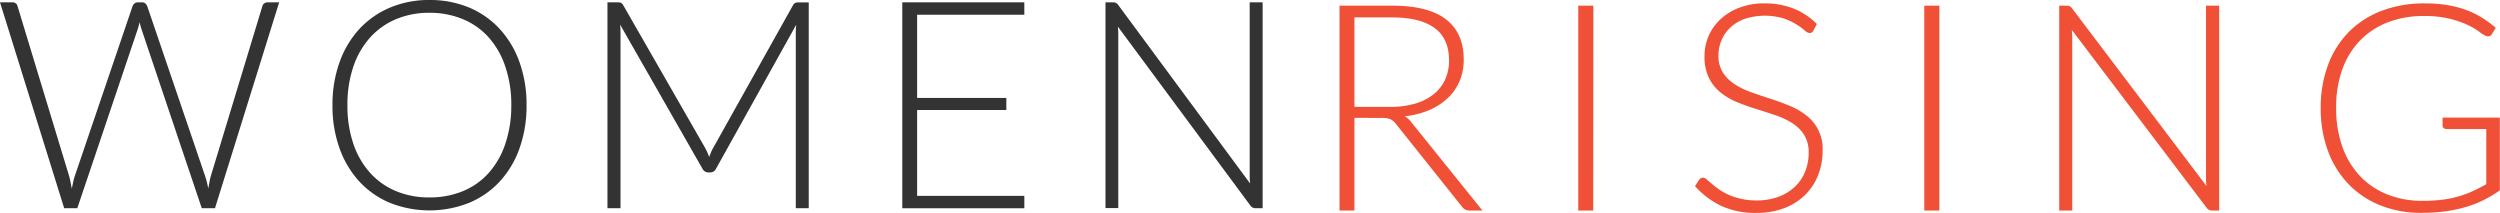 <svg xmlns="http://www.w3.org/2000/svg" viewBox="0 0 880.72 74.98"><defs><style>.cls-1{fill:#333;}.cls-2{fill:#f05136;}</style></defs><title>wr-logotype-color</title><g id="Layer_2" data-name="Layer 2"><g id="Layer_1-2" data-name="Layer 1"><path class="cls-1" d="M0,.82H4.31A1.77,1.77,0,0,1,6.19,2.2l18.1,59.61q.3,1,.53,2.2l.48,2.46q.25-1.28.51-2.46a18.71,18.71,0,0,1,.61-2.2L46.69,2.2a2.19,2.19,0,0,1,.71-1A1.87,1.87,0,0,1,48.62.82H50a1.74,1.74,0,0,1,1.17.38,2.55,2.55,0,0,1,.71,1L72.19,61.82q.35,1,.64,2.15t.53,2.41q.25-1.23.46-2.38a19,19,0,0,1,.51-2.18L92.42,2.2a1.83,1.83,0,0,1,.68-1A2,2,0,0,1,94.35.82h4L75.74,73.35H71.08L49.89,10.41a26.31,26.31,0,0,1-.71-2.61,26.77,26.77,0,0,1-.71,2.61L27.23,73.35H22.61Z"/><path class="cls-1" d="M185.5,37.06A44.47,44.47,0,0,1,183,52.31,33.87,33.87,0,0,1,176,64a30.94,30.94,0,0,1-10.8,7.48,37.86,37.86,0,0,1-27.78,0A30.92,30.92,0,0,1,126.64,64a34.16,34.16,0,0,1-7-11.69,44,44,0,0,1-2.51-15.25,43.86,43.86,0,0,1,2.51-15.2,34.15,34.15,0,0,1,7-11.69,31.21,31.21,0,0,1,10.8-7.51A35.08,35.08,0,0,1,151.28,0a35.69,35.69,0,0,1,13.94,2.64A30.8,30.8,0,0,1,176,10.15a34.15,34.15,0,0,1,7,11.71A44.32,44.32,0,0,1,185.5,37.06Zm-5.37,0A41.81,41.81,0,0,0,178,23.42a29.44,29.44,0,0,0-5.85-10.25,25.12,25.12,0,0,0-9.1-6.43,30.28,30.28,0,0,0-11.81-2.23,29.82,29.82,0,0,0-11.68,2.23,25.64,25.64,0,0,0-9.13,6.43,29.32,29.32,0,0,0-5.93,10.25,41.34,41.34,0,0,0-2.1,13.63,41.28,41.28,0,0,0,2.1,13.66,29.33,29.33,0,0,0,5.93,10.23,25.35,25.35,0,0,0,9.13,6.41,30.13,30.13,0,0,0,11.68,2.2,30.6,30.6,0,0,0,11.81-2.2,24.84,24.84,0,0,0,9.1-6.41A29.46,29.46,0,0,0,178,50.72,41.74,41.74,0,0,0,180.12,37.06Z"/><path class="cls-1" d="M249.83,55.31q.31-.82.63-1.61a13.91,13.91,0,0,1,.74-1.51L279.39,1.79A1.85,1.85,0,0,1,280.2,1a3.24,3.24,0,0,1,1.11-.15h3.6V73.35h-4.56V11.53a27.87,27.87,0,0,1,.15-2.82L252.26,59.41a2.21,2.21,0,0,1-2,1.33h-.81a2.28,2.28,0,0,1-2-1.33l-29-50.75a28.35,28.35,0,0,1,.15,2.87V73.35H214V.82h3.55a3.48,3.48,0,0,1,1.14.15,1.81,1.81,0,0,1,.84.82l28.95,50.44A21,21,0,0,1,249.83,55.31Z"/><path class="cls-1" d="M360.86.82V5.18H323.09V34.5h31.43v4.25H323.09V69h37.77v4.36h-43V.82Z"/><path class="cls-1" d="M393.1,1a2.4,2.4,0,0,1,.86.79L440.4,64.64q-.15-1.54-.15-3V.82h4.56V73.35h-2.48a2.18,2.18,0,0,1-1.88-1L393.81,9.38q.15,1.54.15,2.92v61h-4.51V.82H392A2.83,2.83,0,0,1,393.1,1Z"/><path class="cls-2" d="M477.15,41.53V74.17h-5.26V2h18.63q12.64,0,18.89,4.82T515.65,21a19.21,19.21,0,0,1-1.45,7.55,17.7,17.7,0,0,1-4.16,6,22.18,22.18,0,0,1-6.53,4.23,29.3,29.3,0,0,1-8.62,2.17,8.35,8.35,0,0,1,2.22,2l25.13,31.21h-4.59a3.06,3.06,0,0,1-1.42-.31,3.69,3.69,0,0,1-1.16-1L491.7,43.57A5.19,5.19,0,0,0,489.82,42a8,8,0,0,0-3.12-.46Zm0-3.88h12.69a30.41,30.41,0,0,0,8.7-1.15,18.82,18.82,0,0,0,6.5-3.29,14.23,14.23,0,0,0,4.05-5.15,16,16,0,0,0,1.39-6.78q0-7.7-5.11-11.42T490.51,6.14H477.15Z"/><path class="cls-2" d="M561.27,74.17H556V2h5.32Z"/><path class="cls-2" d="M638.83,10.78a1.46,1.46,0,0,1-1.34.87,3,3,0,0,1-1.73-.94,22.3,22.3,0,0,0-7.4-4.21,23.06,23.06,0,0,0-13.72.15,14.7,14.7,0,0,0-5.07,3.06,13,13,0,0,0-3.11,4.49,13.79,13.79,0,0,0-1.06,5.35A10.83,10.83,0,0,0,607,25.62a14.11,14.11,0,0,0,4.16,4.08A27.07,27.07,0,0,0,617,32.53q3.28,1.15,6.75,2.27t6.74,2.47a24.41,24.41,0,0,1,5.86,3.39,14.76,14.76,0,0,1,5.74,12.44,23.12,23.12,0,0,1-1.57,8.54,19.89,19.89,0,0,1-4.57,7,21.47,21.47,0,0,1-7.33,4.67A26.89,26.89,0,0,1,618.71,75a28.28,28.28,0,0,1-12.44-2.52,29.23,29.23,0,0,1-9.13-6.91l1.44-2.24a1.83,1.83,0,0,1,1.45-.76,2.08,2.08,0,0,1,1.19.61l1.76,1.5q1,.89,2.48,1.94a20.57,20.57,0,0,0,3.36,1.94A23.94,23.94,0,0,0,613.2,70a23.58,23.58,0,0,0,5.63.61,21.65,21.65,0,0,0,7.75-1.3,17,17,0,0,0,5.76-3.54,15,15,0,0,0,3.59-5.33,17.54,17.54,0,0,0,1.24-6.6,11.52,11.52,0,0,0-1.58-6.3,13.51,13.51,0,0,0-4.16-4.13,27,27,0,0,0-5.86-2.78q-3.28-1.12-6.74-2.19t-6.75-2.4a23.3,23.3,0,0,1-5.86-3.39,15.54,15.54,0,0,1-4.16-5.15,16.88,16.88,0,0,1-1.58-7.72,18.05,18.05,0,0,1,1.4-7A17.34,17.34,0,0,1,606,6.88a20.11,20.11,0,0,1,6.64-4.13,24.49,24.49,0,0,1,9-1.56A27.62,27.62,0,0,1,631.83,3a24.45,24.45,0,0,1,8.24,5.46Z"/><path class="cls-2" d="M683.22,74.17H677.9V2h5.32Z"/><path class="cls-2" d="M729.15,2.19A2.43,2.43,0,0,1,730,3L777.3,65.5a29.4,29.4,0,0,1-.15-3V2h4.64V74.17h-2.53a2.23,2.23,0,0,1-1.91-1L729.87,10.53a29,29,0,0,1,.16,2.91V74.17h-4.59V2H728A2.94,2.94,0,0,1,729.15,2.19Z"/><path class="cls-2" d="M853.42,70.75a56.32,56.32,0,0,0,6.86-.38A37.44,37.44,0,0,0,866,69.22a36.26,36.26,0,0,0,5.06-1.86q2.4-1.1,4.82-2.47V45.46h-14a1.36,1.36,0,0,1-1-.36,1.09,1.09,0,0,1-.39-.82V41.43h20.18V67.08A47.84,47.84,0,0,1,875,70.45a38,38,0,0,1-6.3,2.47,49.12,49.12,0,0,1-7.23,1.53,62,62,0,0,1-8.46.53,38.3,38.3,0,0,1-14.42-2.63,32,32,0,0,1-11.2-7.45,33.49,33.49,0,0,1-7.25-11.65,42.71,42.71,0,0,1-2.58-15.2,42.51,42.51,0,0,1,2.58-15.17,33,33,0,0,1,7.33-11.63A32.33,32.33,0,0,1,839,3.82a41.83,41.83,0,0,1,15.2-2.63,49.35,49.35,0,0,1,7.71.56,36.11,36.11,0,0,1,6.58,1.66,31.14,31.14,0,0,1,5.68,2.7,38.45,38.45,0,0,1,5.06,3.7l-1.39,2.24a1.44,1.44,0,0,1-1.29.76,2,2,0,0,1-.88-.2,10.94,10.94,0,0,1-2.25-1.43,24.17,24.17,0,0,0-4-2.35,33.43,33.43,0,0,0-6.27-2.19,37.2,37.2,0,0,0-9.14-1,35,35,0,0,0-12.85,2.24,27.28,27.28,0,0,0-9.78,6.43,28.42,28.42,0,0,0-6.24,10.2A39.22,39.22,0,0,0,823,38.06a39.76,39.76,0,0,0,2.22,13.72,29.3,29.3,0,0,0,6.22,10.27,26.84,26.84,0,0,0,9.6,6.45A32.93,32.93,0,0,0,853.42,70.75Z"/></g></g></svg>